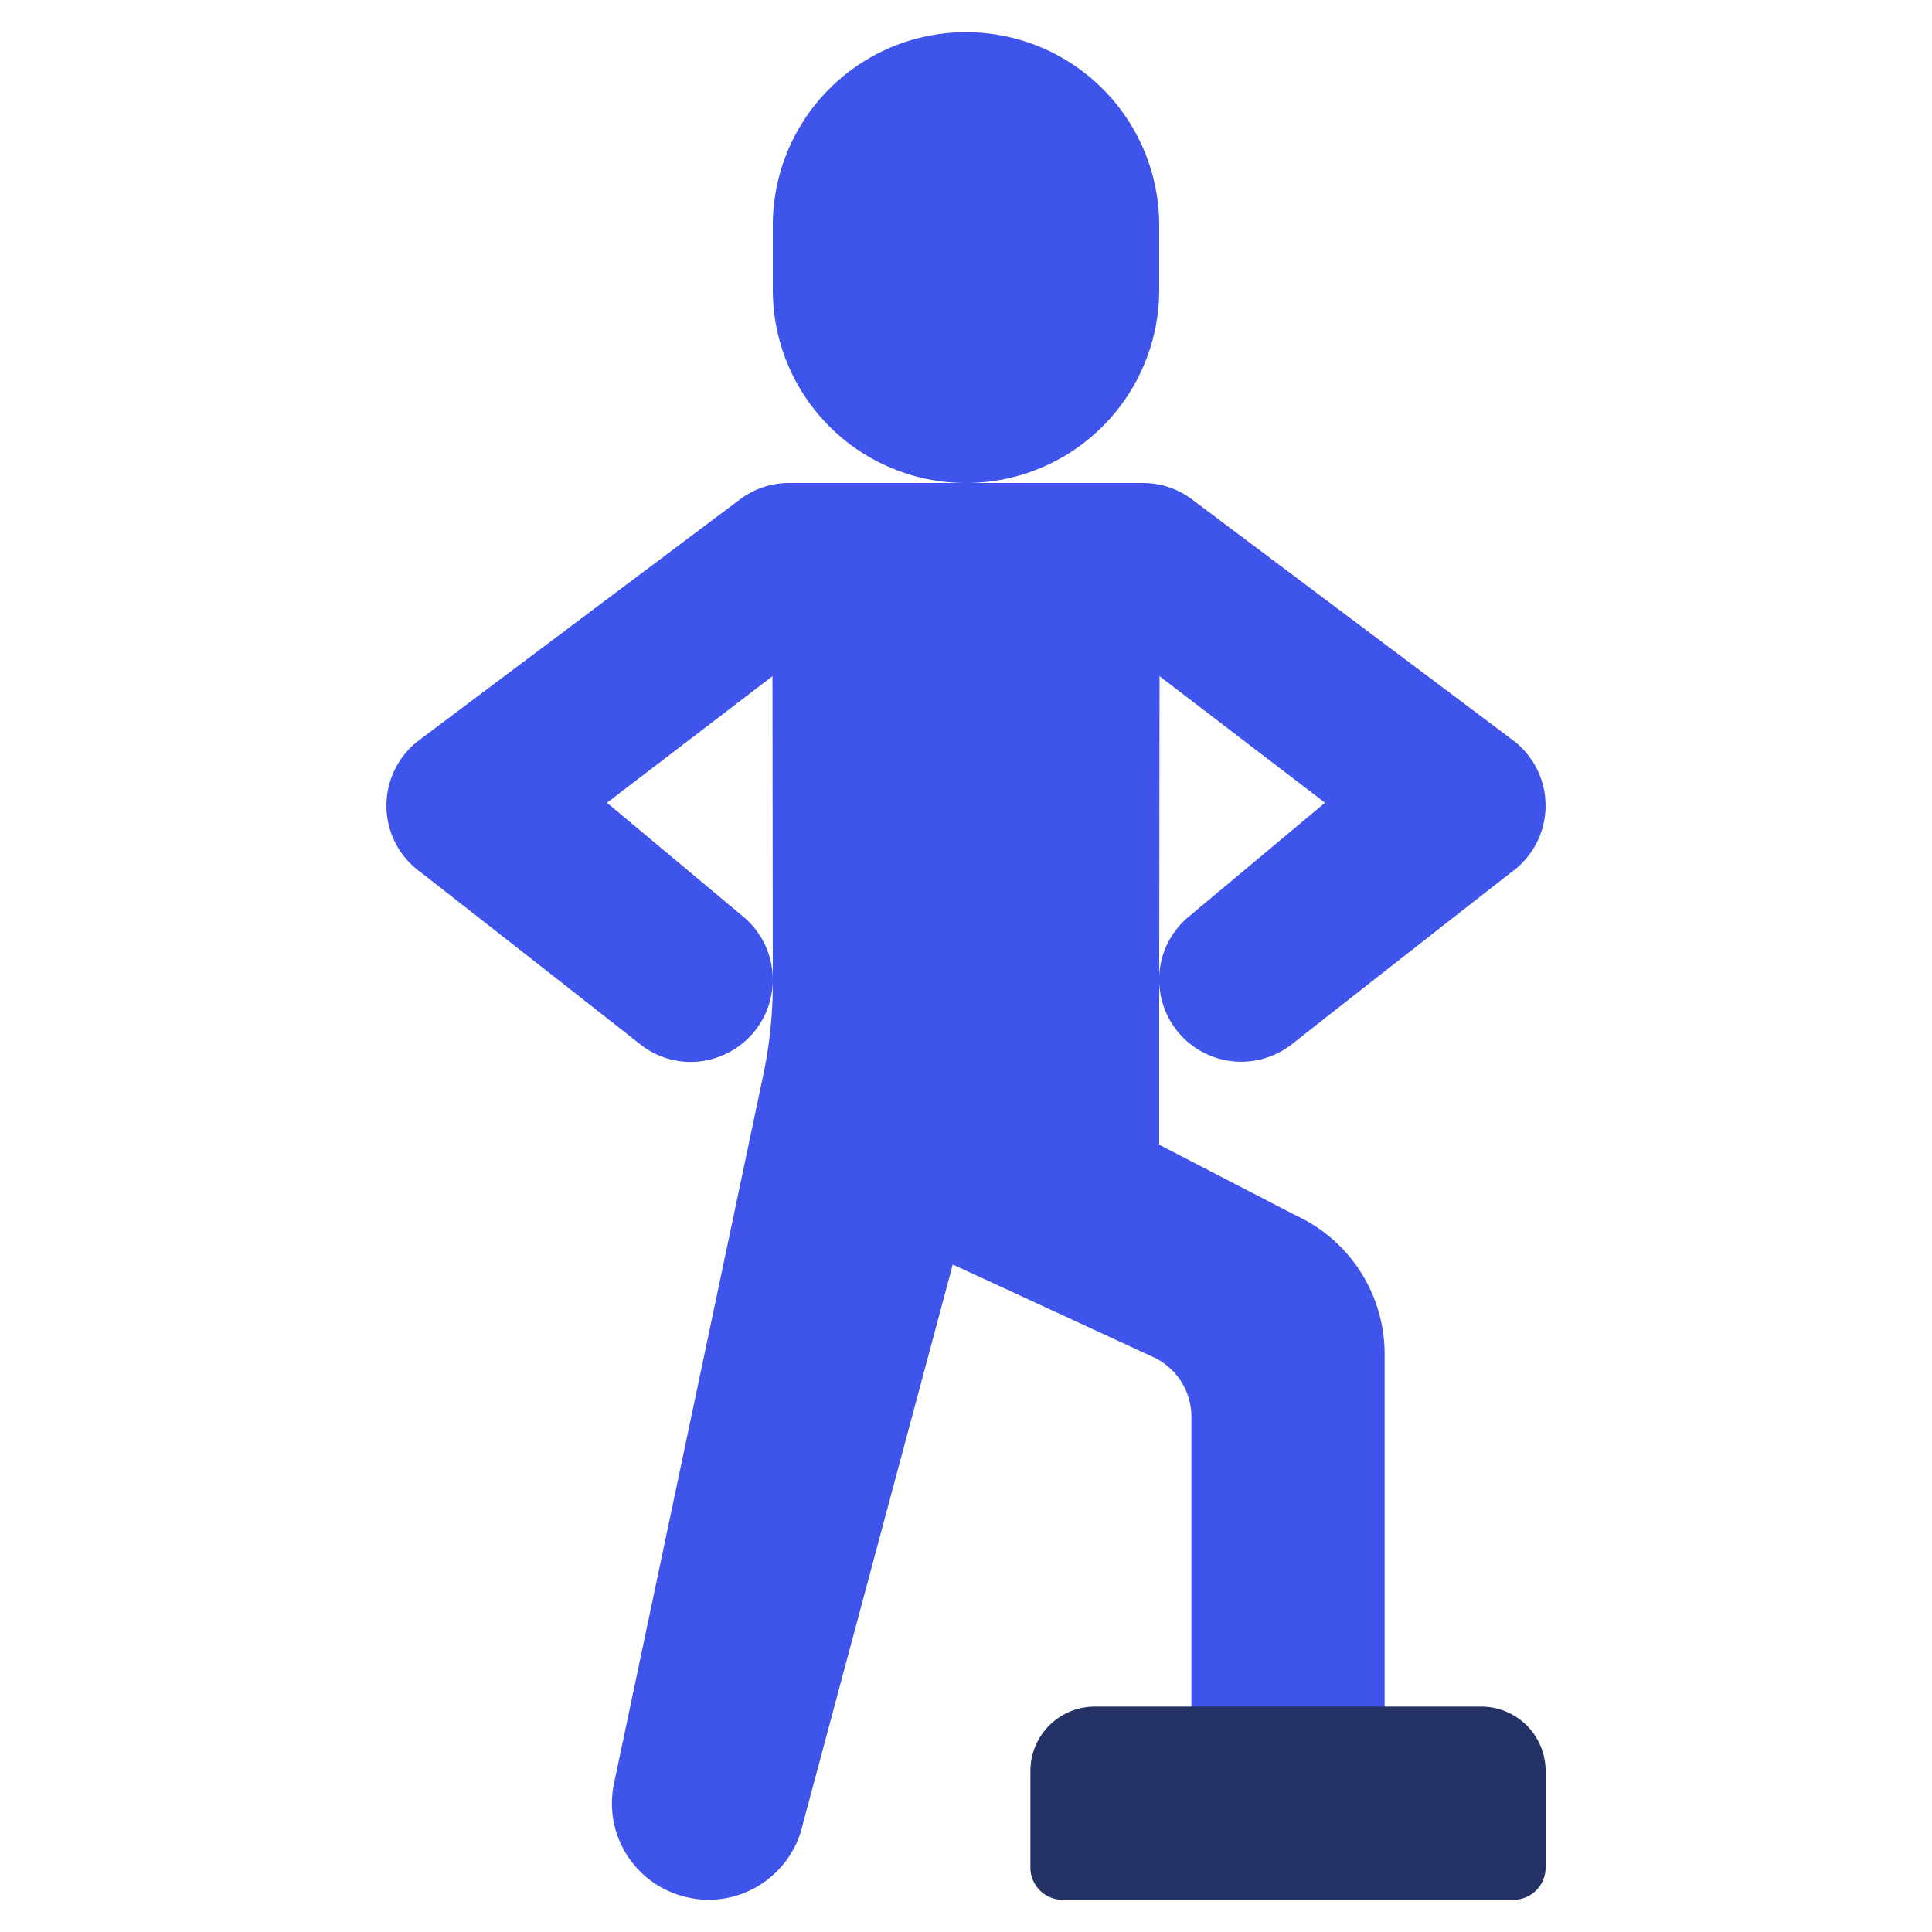 <svg viewBox="0 0 60 60" xmlns="http://www.w3.org/2000/svg"><g><path d="M24 9a6 6 0 0 0 12 0V7a6 6 0 0 0-12 0z" fill="#3f54ea"></path><path d="M47 23c-.01-.01-10.02-7.52-10.02-7.52a2.529 2.529 0 0 0-1.47-.48H24.49a2.529 2.529 0 0 0-1.47.48S13.01 22.99 13 23a2.543 2.543 0 0 0 .08 4.1s4.39 3.43 6.8 5.33a2.525 2.525 0 0 0 1.57.55 2.566 2.566 0 0 0 2.08-1.08 2.547 2.547 0 0 0-.41-3.4l-4.27-3.57L23.99 21l.01 9.43v.08a13.782 13.782 0 0 1-.31 2.94l-4.62 21.93a2.986 2.986 0 0 0 2.31 3.55 2.7 2.7 0 0 0 .63.07 3.008 3.008 0 0 0 2.93-2.38l4.65-17.35 6.17 2.85A2.045 2.045 0 0 1 37 44v10h6V42.05a4.739 4.739 0 0 0-2.77-4.31L36 35.55v-5.07a2.548 2.548 0 0 0 4.12 1.95c2.41-1.9 6.8-5.33 6.8-5.33A2.543 2.543 0 0 0 47 23zm-10.12 5.5a2.539 2.539 0 0 0-.88 1.82l.01-9.32 5.14 3.93z" fill="#3f54ea"></path><path d="M34 53h12a2 2 0 0 1 2 2v3a1 1 0 0 1-1 1H33a1 1 0 0 1-1-1v-3a2 2 0 0 1 2-2z" fill="#243266"></path></g></svg>